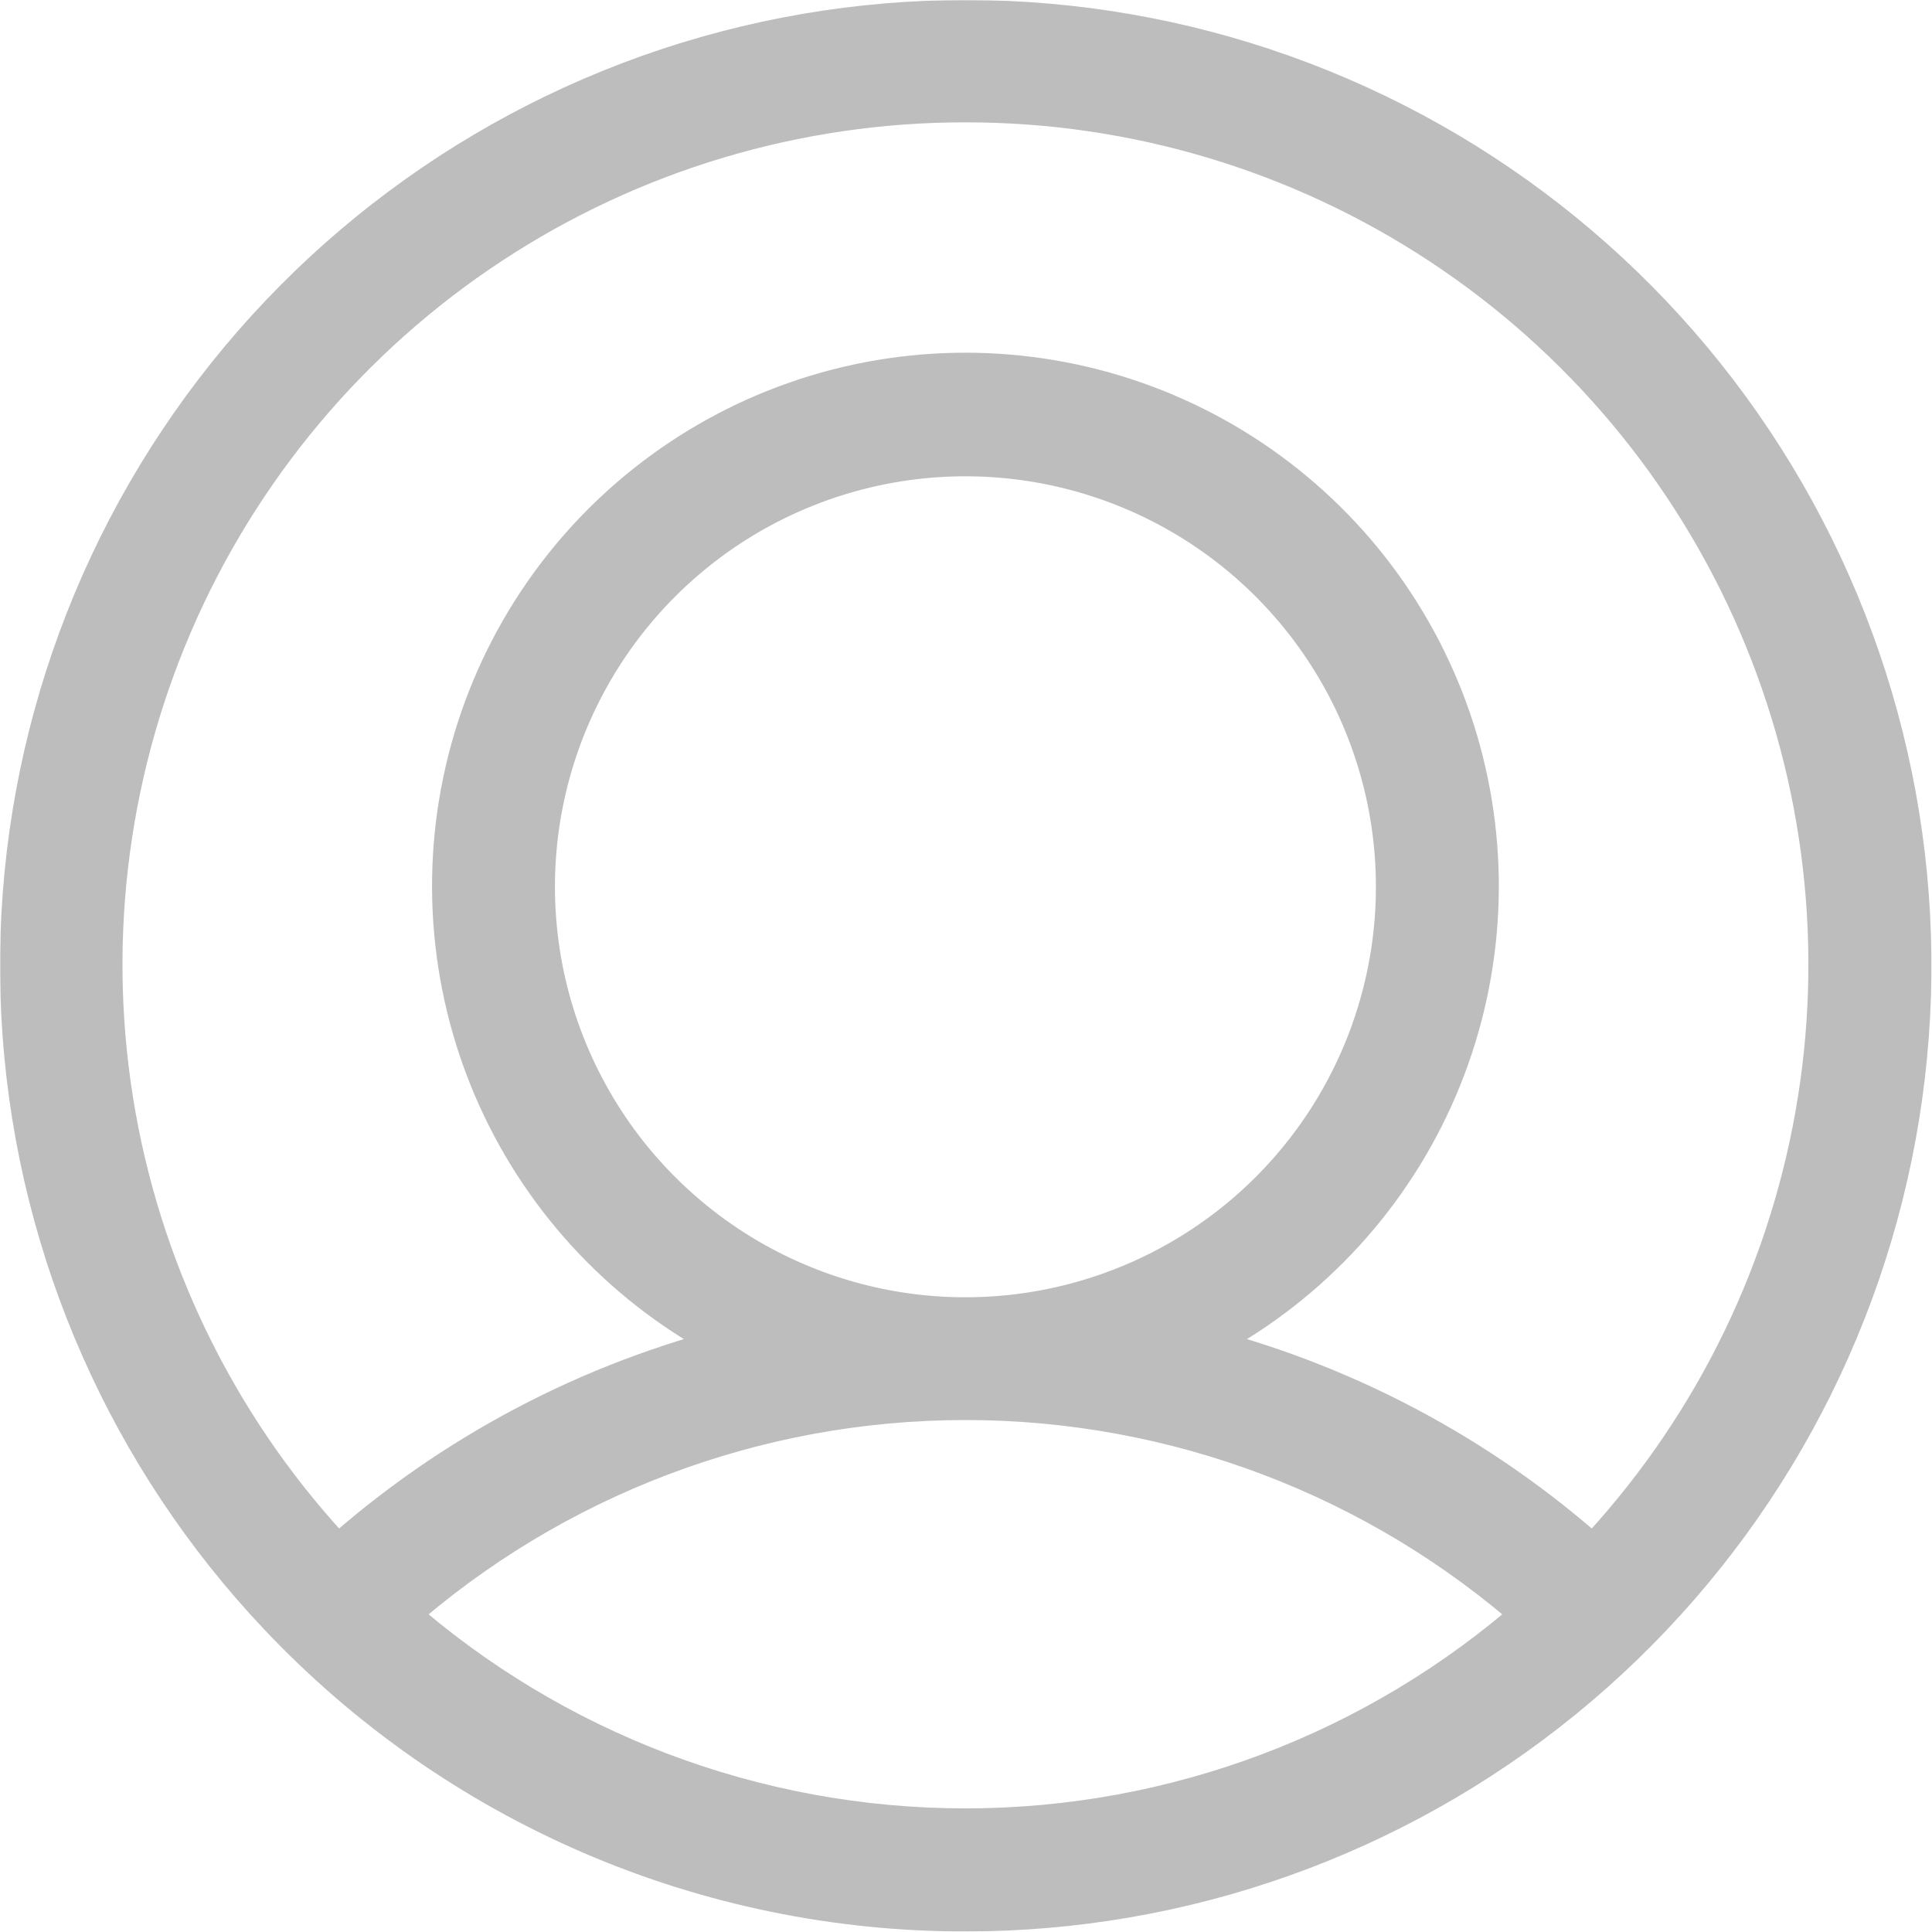 <svg width="1048" height="1048" viewBox="0 0 1048 1048" fill="none" xmlns="http://www.w3.org/2000/svg">
<mask id="path-1-outside-1_19_11" maskUnits="userSpaceOnUse" x="0" y="0" width="1048" height="1048" fill="black">
<rect fill="white" width="1048" height="1048"/>
<path d="M523.693 1035.7C454.122 1035.76 385.272 1021.6 321.372 994.089C257.472 966.574 199.872 926.287 152.109 875.702C71.117 790.131 22.126 679.238 13.405 561.738C4.683 444.239 36.766 327.329 104.237 230.738C171.708 134.148 270.437 63.792 383.761 31.544C497.084 -0.703 618.063 7.133 726.28 53.73C834.497 100.327 923.325 182.831 977.772 287.319C1032.22 391.806 1048.95 511.879 1025.14 627.271C1001.34 742.663 938.452 846.31 847.097 920.717C755.743 995.125 641.516 1035.74 523.693 1035.7ZM833.325 875.702C747.923 800.052 637.782 758.285 523.693 758.285C409.604 758.285 299.463 800.052 214.061 875.702C299.513 951.247 409.635 992.946 523.693 992.946C637.751 992.946 747.873 951.247 833.325 875.702ZM758.36 481.035C758.36 434.622 744.597 389.252 718.811 350.661C693.026 312.07 656.376 281.992 613.496 264.231C570.616 246.47 523.433 241.823 477.912 250.877C432.391 259.932 390.577 282.282 357.759 315.1C324.94 347.919 302.59 389.733 293.535 435.254C284.481 480.775 289.128 527.958 306.889 570.838C324.651 613.718 354.729 650.368 393.319 676.153C431.91 701.939 477.28 715.702 523.693 715.702C585.931 715.702 645.619 690.978 689.628 646.969C733.636 602.961 758.36 543.272 758.36 481.035ZM523.693 54.368C431.989 54.291 342.275 81.109 265.657 131.5C189.039 181.892 128.881 253.646 92.628 337.881C56.376 422.115 45.621 515.131 61.695 605.416C77.769 695.7 119.967 779.289 183.064 845.835C245.609 789.805 321.01 750.068 402.584 730.144C346.13 702.74 300.639 657 273.544 600.398C246.448 543.795 239.35 479.676 253.41 418.518C267.469 357.36 301.854 302.777 350.948 263.689C400.041 224.601 460.939 203.319 523.693 203.319C586.447 203.319 647.345 224.601 696.438 263.689C745.532 302.777 779.917 357.36 793.977 418.518C808.036 479.676 800.938 543.795 773.843 600.398C746.747 657 701.256 702.74 644.802 730.144C726.377 750.068 801.777 789.805 864.322 845.835C927.42 779.289 969.617 695.7 985.691 605.416C1001.77 515.131 991.01 422.115 954.758 337.881C918.505 253.646 858.347 181.892 781.729 131.5C705.111 81.109 615.397 54.291 523.693 54.368Z"/>
</mask>
<path d="M523.693 1035.7C454.122 1035.76 385.272 1021.6 321.372 994.089C257.472 966.574 199.872 926.287 152.109 875.702C71.117 790.131 22.126 679.238 13.405 561.738C4.683 444.239 36.766 327.329 104.237 230.738C171.708 134.148 270.437 63.792 383.761 31.544C497.084 -0.703 618.063 7.133 726.28 53.73C834.497 100.327 923.325 182.831 977.772 287.319C1032.22 391.806 1048.95 511.879 1025.14 627.271C1001.34 742.663 938.452 846.31 847.097 920.717C755.743 995.125 641.516 1035.74 523.693 1035.7ZM833.325 875.702C747.923 800.052 637.782 758.285 523.693 758.285C409.604 758.285 299.463 800.052 214.061 875.702C299.513 951.247 409.635 992.946 523.693 992.946C637.751 992.946 747.873 951.247 833.325 875.702ZM758.36 481.035C758.36 434.622 744.597 389.252 718.811 350.661C693.026 312.07 656.376 281.992 613.496 264.231C570.616 246.47 523.433 241.823 477.912 250.877C432.391 259.932 390.577 282.282 357.759 315.1C324.94 347.919 302.59 389.733 293.535 435.254C284.481 480.775 289.128 527.958 306.889 570.838C324.651 613.718 354.729 650.368 393.319 676.153C431.91 701.939 477.28 715.702 523.693 715.702C585.931 715.702 645.619 690.978 689.628 646.969C733.636 602.961 758.36 543.272 758.36 481.035ZM523.693 54.368C431.989 54.291 342.275 81.109 265.657 131.5C189.039 181.892 128.881 253.646 92.628 337.881C56.376 422.115 45.621 515.131 61.695 605.416C77.769 695.7 119.967 779.289 183.064 845.835C245.609 789.805 321.01 750.068 402.584 730.144C346.13 702.74 300.639 657 273.544 600.398C246.448 543.795 239.35 479.676 253.41 418.518C267.469 357.36 301.854 302.777 350.948 263.689C400.041 224.601 460.939 203.319 523.693 203.319C586.447 203.319 647.345 224.601 696.438 263.689C745.532 302.777 779.917 357.36 793.977 418.518C808.036 479.676 800.938 543.795 773.843 600.398C746.747 657 701.256 702.74 644.802 730.144C726.377 750.068 801.777 789.805 864.322 845.835C927.42 779.289 969.617 695.7 985.691 605.416C1001.77 515.131 991.01 422.115 954.758 337.881C918.505 253.646 858.347 181.892 781.729 131.5C705.111 81.109 615.397 54.291 523.693 54.368Z" fill="#BDBDBD"/>
<path d="M523.693 1035.7C454.122 1035.76 385.272 1021.6 321.372 994.089C257.472 966.574 199.872 926.287 152.109 875.702C71.117 790.131 22.126 679.238 13.405 561.738C4.683 444.239 36.766 327.329 104.237 230.738C171.708 134.148 270.437 63.792 383.761 31.544C497.084 -0.703 618.063 7.133 726.28 53.73C834.497 100.327 923.325 182.831 977.772 287.319C1032.22 391.806 1048.95 511.879 1025.14 627.271C1001.34 742.663 938.452 846.31 847.097 920.717C755.743 995.125 641.516 1035.74 523.693 1035.7ZM833.325 875.702C747.923 800.052 637.782 758.285 523.693 758.285C409.604 758.285 299.463 800.052 214.061 875.702C299.513 951.247 409.635 992.946 523.693 992.946C637.751 992.946 747.873 951.247 833.325 875.702ZM758.36 481.035C758.36 434.622 744.597 389.252 718.811 350.661C693.026 312.07 656.376 281.992 613.496 264.231C570.616 246.47 523.433 241.823 477.912 250.877C432.391 259.932 390.577 282.282 357.759 315.1C324.94 347.919 302.59 389.733 293.535 435.254C284.481 480.775 289.128 527.958 306.889 570.838C324.651 613.718 354.729 650.368 393.319 676.153C431.91 701.939 477.28 715.702 523.693 715.702C585.931 715.702 645.619 690.978 689.628 646.969C733.636 602.961 758.36 543.272 758.36 481.035ZM523.693 54.368C431.989 54.291 342.275 81.109 265.657 131.5C189.039 181.892 128.881 253.646 92.628 337.881C56.376 422.115 45.621 515.131 61.695 605.416C77.769 695.7 119.967 779.289 183.064 845.835C245.609 789.805 321.01 750.068 402.584 730.144C346.13 702.74 300.639 657 273.544 600.398C246.448 543.795 239.35 479.676 253.41 418.518C267.469 357.36 301.854 302.777 350.948 263.689C400.041 224.601 460.939 203.319 523.693 203.319C586.447 203.319 647.345 224.601 696.438 263.689C745.532 302.777 779.917 357.36 793.977 418.518C808.036 479.676 800.938 543.795 773.843 600.398C746.747 657 701.256 702.74 644.802 730.144C726.377 750.068 801.777 789.805 864.322 845.835C927.42 779.289 969.617 695.7 985.691 605.416C1001.77 515.131 991.01 422.115 954.758 337.881C918.505 253.646 858.347 181.892 781.729 131.5C705.111 81.109 615.397 54.291 523.693 54.368Z" stroke="#BDBDBD" stroke-width="24" mask="url(#path-1-outside-1_19_11)"/>
</svg>
